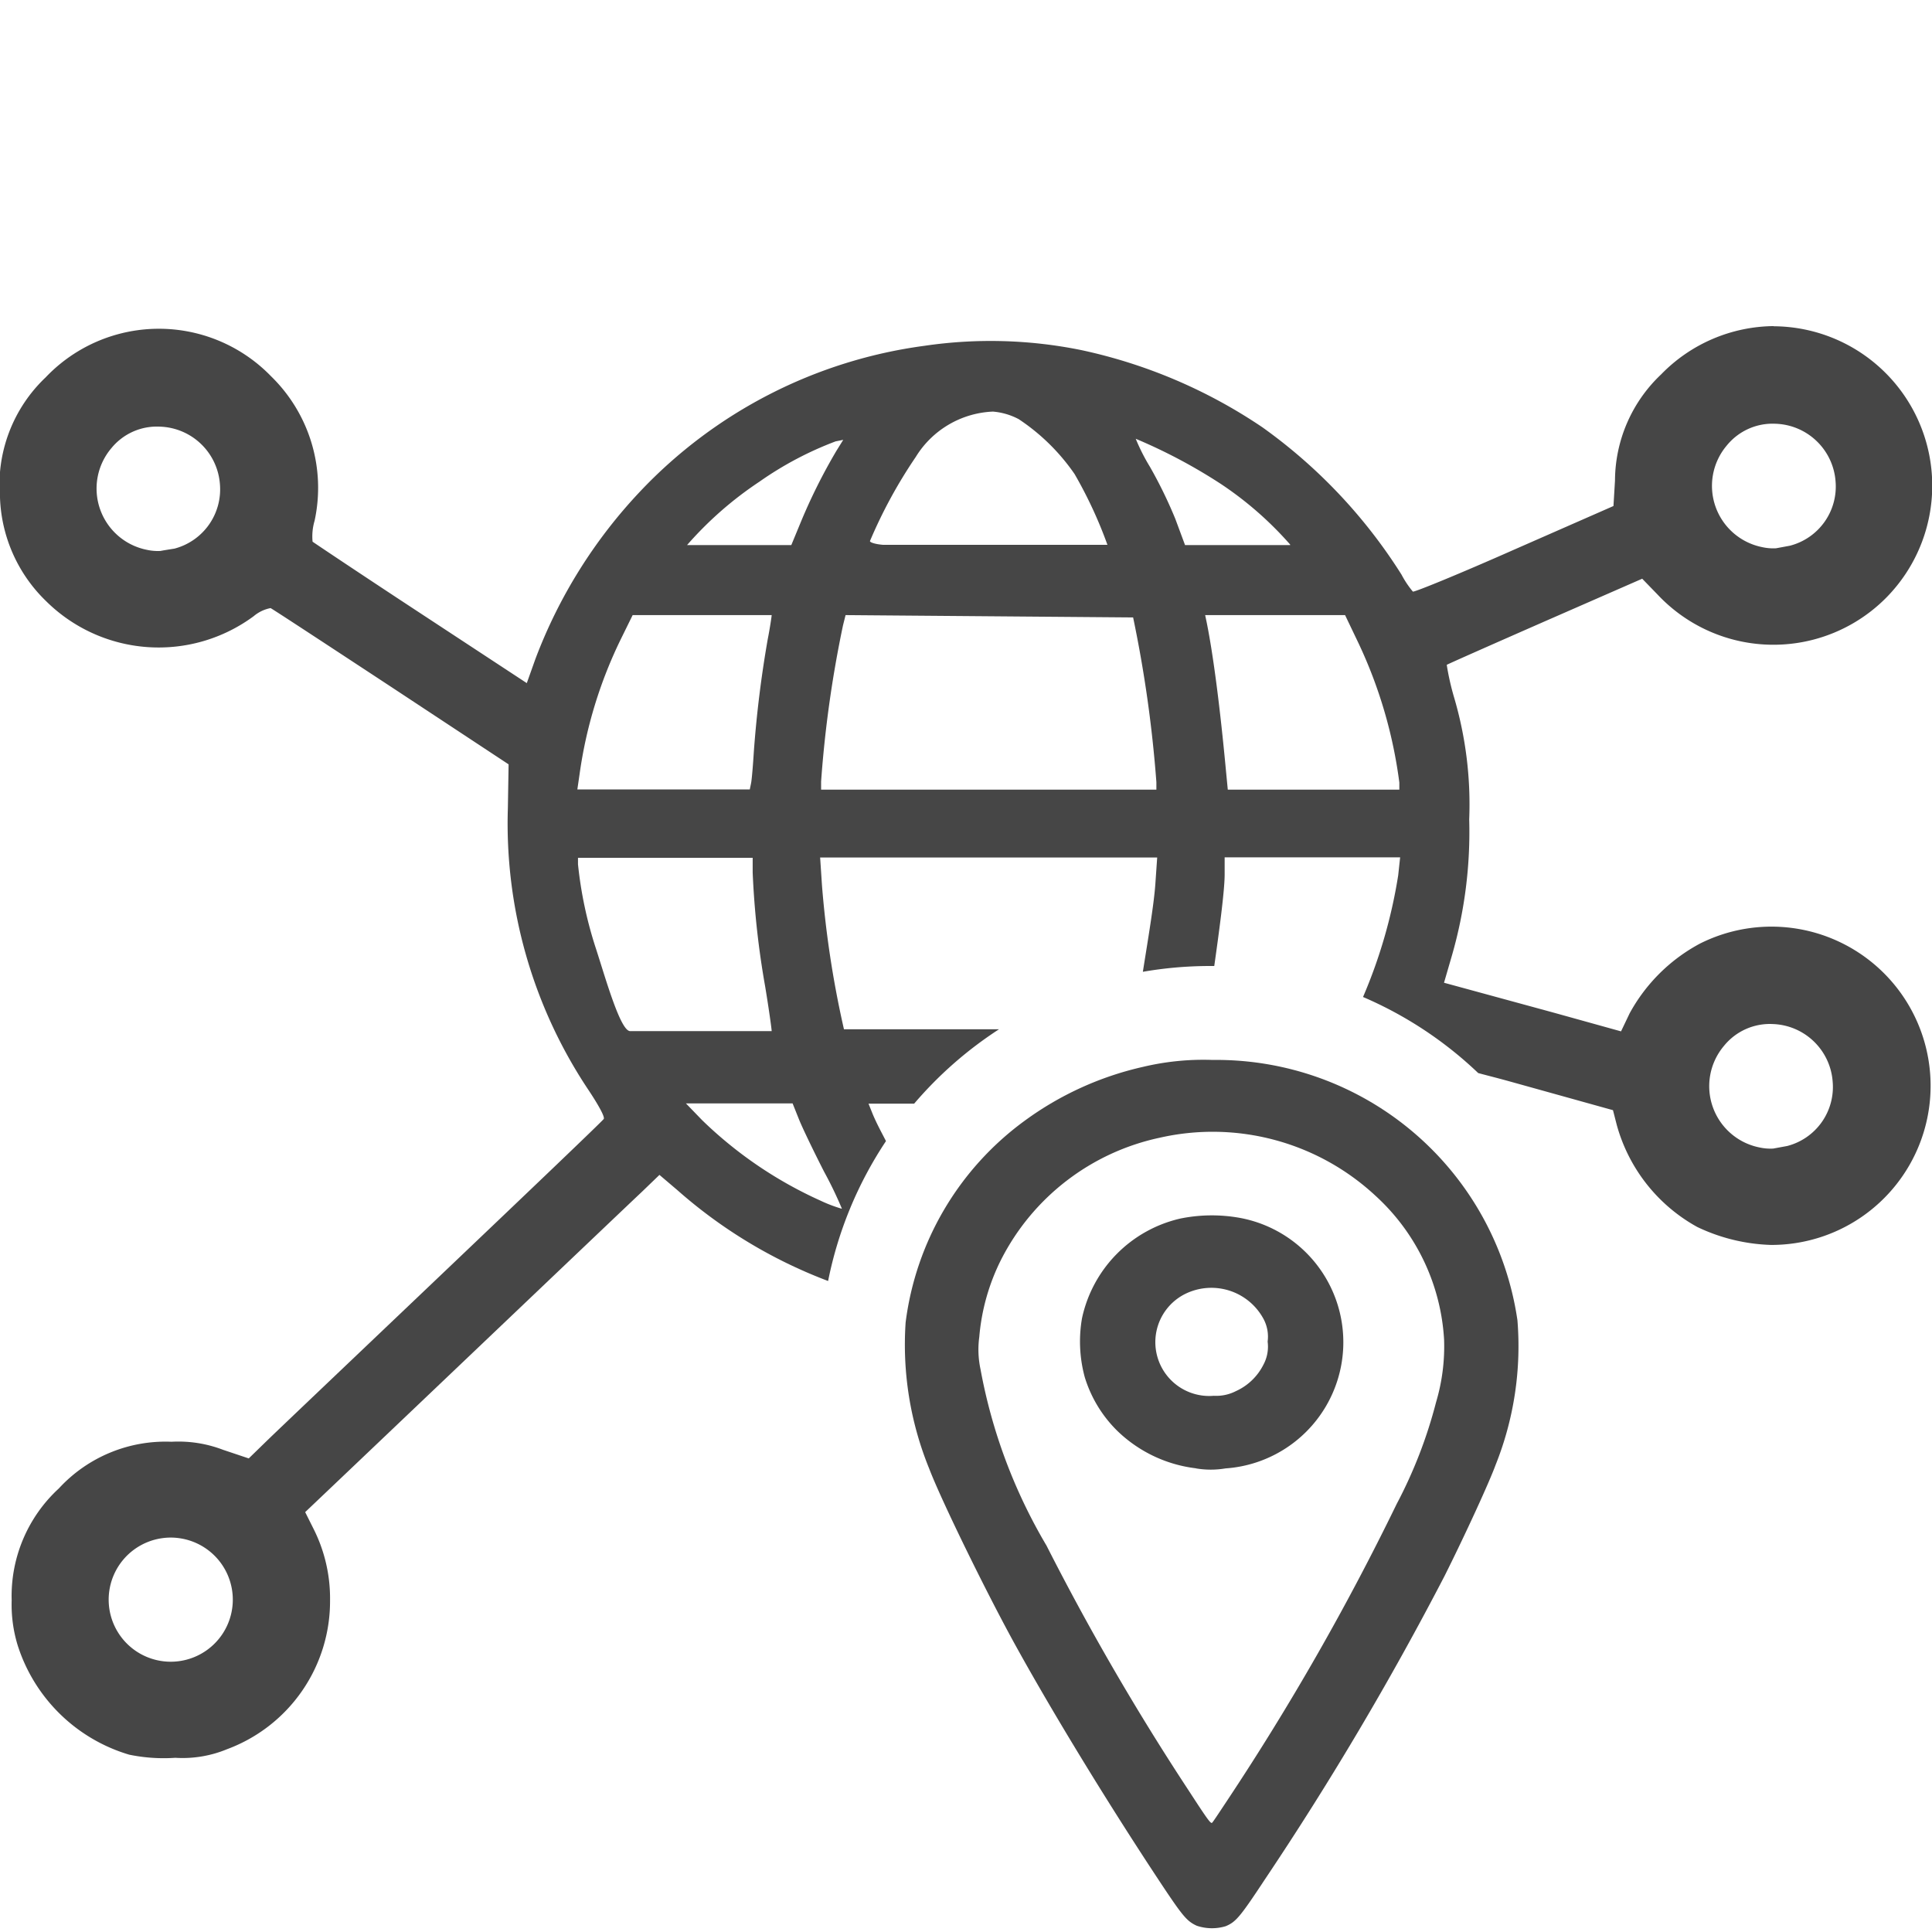 <svg id="Layer_1" data-name="Layer 1" xmlns="http://www.w3.org/2000/svg" viewBox="0 0 24 24">
  <g id="g822">
    <path id="path815" d="M14.866,23.922c-.12-.055-.173-.117-.438-.516-.636-.959-1.323-2.081-1.8-2.943-.358-.645-.936-1.826-1.086-2.221a4.079,4.079,0,0,1-.292-1.814,3.672,3.672,0,0,1,1.478-2.505,3.959,3.959,0,0,1,1.471-.67,3.234,3.234,0,0,1,.864-.086A3.779,3.779,0,0,1,18.85,16.4a3.972,3.972,0,0,1-.272,1.8c-.078.214-.373.857-.631,1.373a39.161,39.161,0,0,1-2.233,3.772c-.309.468-.361.53-.488.583A.59.59,0,0,1,14.866,23.922Zm.377-1.553a31.713,31.713,0,0,0,2.107-3.686,5.783,5.783,0,0,0,.489-1.263,2.423,2.423,0,0,0,.1-.778,2.622,2.622,0,0,0-.848-1.784,2.97,2.97,0,0,0-2.688-.724,2.886,2.886,0,0,0-1.967,1.514,2.621,2.621,0,0,0-.271.96,1.162,1.162,0,0,0,.015.4A6.646,6.646,0,0,0,13,19.2a31.407,31.407,0,0,0,1.758,3.03c.243.374.283.43.3.412S15.15,22.509,15.243,22.369Z" class="aw-theme-iconOutline" fill="#464646"/>
    <path id="path817" d="M14.858,18.24a1.693,1.693,0,0,1-.983-.47,1.585,1.585,0,0,1-.4-.663,1.691,1.691,0,0,1-.034-.731,1.619,1.619,0,0,1,1.223-1.239,1.961,1.961,0,0,1,.744-.007,1.571,1.571,0,0,1-.184,3.111,1.1,1.1,0,0,1-.367,0Zm.495-.959a.708.708,0,0,0,.34-.325.474.474,0,0,0,.054-.29.467.467,0,0,0-.048-.276.736.736,0,0,0-.973-.318.669.669,0,0,0,.352,1.267A.537.537,0,0,0,15.353,17.281Z" class="aw-theme-iconOutline" fill="#464646"/>
    <path id="path829" d="M22.035,4.051a1.974,1.974,0,0,0-1.4.6,1.824,1.824,0,0,0-.573,1.319l-.019.316-1.232.541c-.677.3-1.244.532-1.26.522a1.205,1.205,0,0,1-.141-.211,6.512,6.512,0,0,0-1.728-1.83,6.408,6.408,0,0,0-2.25-.959,5.646,5.646,0,0,0-1.95-.053,5.941,5.941,0,0,0-3.531,1.81,6.224,6.224,0,0,0-1.3,2.08l-.107.3-1.32-.867C4.5,7.144,3.9,6.742,3.883,6.729a.682.682,0,0,1,.025-.26,1.934,1.934,0,0,0-.541-1.795,1.94,1.94,0,0,0-2.8.014A1.839,1.839,0,0,0,0,6.182,1.877,1.877,0,0,0,.572,7.467a1.986,1.986,0,0,0,2.58.187.457.457,0,0,1,.209-.1c.022.009.695.451,1.5.98l1.457.961-.009.541A5.959,5.959,0,0,0,7.3,13.525c.141.211.215.35.2.375s-.913.882-1.994,1.911S3.435,17.781,3.313,17.9l-.223.217-.319-.107a1.549,1.549,0,0,0-.64-.1,1.8,1.8,0,0,0-1.4.58,1.815,1.815,0,0,0-.586,1.391,1.723,1.723,0,0,0,.075.559,2.073,2.073,0,0,0,1.384,1.357,2.114,2.114,0,0,0,.573.039,1.445,1.445,0,0,0,.644-.107A1.961,1.961,0,0,0,4.1,19.877a1.918,1.918,0,0,0-.209-.893l-.1-.2.08-.076c.826-.784,3.934-3.745,4.1-3.9l.221-.213.22.187a6.063,6.063,0,0,0,1.875,1.131,4.846,4.846,0,0,1,.719-1.738c-.057-.111-.116-.218-.166-.338l-.051-.127h.567a4.863,4.863,0,0,1,1.054-.924H10.484A12.442,12.442,0,0,1,10.211,11l-.023-.348h4.187l-.023.332c-.019.263-.092.689-.155,1.088A4.882,4.882,0,0,1,15.033,12l.051,0c.062-.438.129-.936.129-1.137v-.213h2.18l-.024.223a6.323,6.323,0,0,1-.437,1.512,4.834,4.834,0,0,1,1.431.945c.153.041.2.051.424.113l1.25.348.047.183a2.076,2.076,0,0,0,1,1.268,2.28,2.28,0,0,0,.916.223,1.977,1.977,0,1,0-.885-3.742,2.147,2.147,0,0,0-.871.865l-.107.224-.842-.234-1.1-.3-.257-.07.1-.344a5.538,5.538,0,0,0,.213-1.685,4.7,4.7,0,0,0-.189-1.52,3.176,3.176,0,0,1-.09-.4c.005-.006.557-.25,1.224-.543L20.4,7.189l.194.2a1.972,1.972,0,0,0,2.84.033,1.98,1.98,0,0,0-1.4-3.369Zm-9.7,1.062a.825.825,0,0,1,.32.094,2.556,2.556,0,0,1,.694.682,5.439,5.439,0,0,1,.408.879H10.969c-.089-.007-.162-.028-.162-.047a6.021,6.021,0,0,1,.568-1.043A1.182,1.182,0,0,1,12.334,5.113Zm9.721.151a.773.773,0,0,1,.746.715.759.759,0,0,1-.567.8l-.173.032a.635.635,0,0,1-.17-.014.776.776,0,0,1-.442-1.262A.733.733,0,0,1,22.055,5.264ZM1.986,5.3a.772.772,0,0,1,.746.715.761.761,0,0,1-.564.8c-.068.011-.146.023-.174.029a.635.635,0,0,1-.17-.014.776.776,0,0,1-.441-1.262A.729.729,0,0,1,1.986,5.3Zm12.121.15a6.657,6.657,0,0,1,1.061.563,4.34,4.34,0,0,1,.859.752v.006H14.721L14.6,6.445a5.6,5.6,0,0,0-.315-.646A2.427,2.427,0,0,1,14.107,5.447Zm-3.632.014-.084.135a7.033,7.033,0,0,0-.452.908l-.109.264H8.535a4.485,4.485,0,0,1,.9-.788,4.238,4.238,0,0,1,.945-.5ZM7.859,7.641H9.586c0,.014-.022.164-.049.3a13.941,13.941,0,0,0-.172,1.389c-.011.177-.026.356-.035.4l-.016.077H7.172L7.2,9.615a5.562,5.562,0,0,1,.514-1.679Zm2.645,0,3.572.029a15.692,15.692,0,0,1,.289,2.047v.092H10.2v-.1a14.354,14.354,0,0,1,.272-1.94Zm4.467,0h1.738l.166.347a5.792,5.792,0,0,1,.508,1.733v.088H15.252L15.23,9.58c-.073-.783-.158-1.443-.24-1.848ZM7.18,10.656H9.35v.182a10.639,10.639,0,0,0,.154,1.41c.045.269.082.536.082.561H7.828c-.121,0-.305-.655-.424-1.022a5,5,0,0,1-.224-1.051Zm14.841,2.065a.772.772,0,0,1,.745.715.757.757,0,0,1-.565.8l-.174.032a.638.638,0,0,1-.17-.014.776.776,0,0,1-.441-1.262A.733.733,0,0,1,22.021,12.721Zm-13.5.986H9.846l.078.195c.043.108.184.4.312.651a4.957,4.957,0,0,1,.223.463,1.746,1.746,0,0,1-.264-.1,5.131,5.131,0,0,1-1.472-1Zm-6.5,5.4a.751.751,0,0,1,.2,0,.771.771,0,1,1-.2,0Z" class="aw-theme-iconOutline" fill="#464646"/>
  </g>
</svg>
